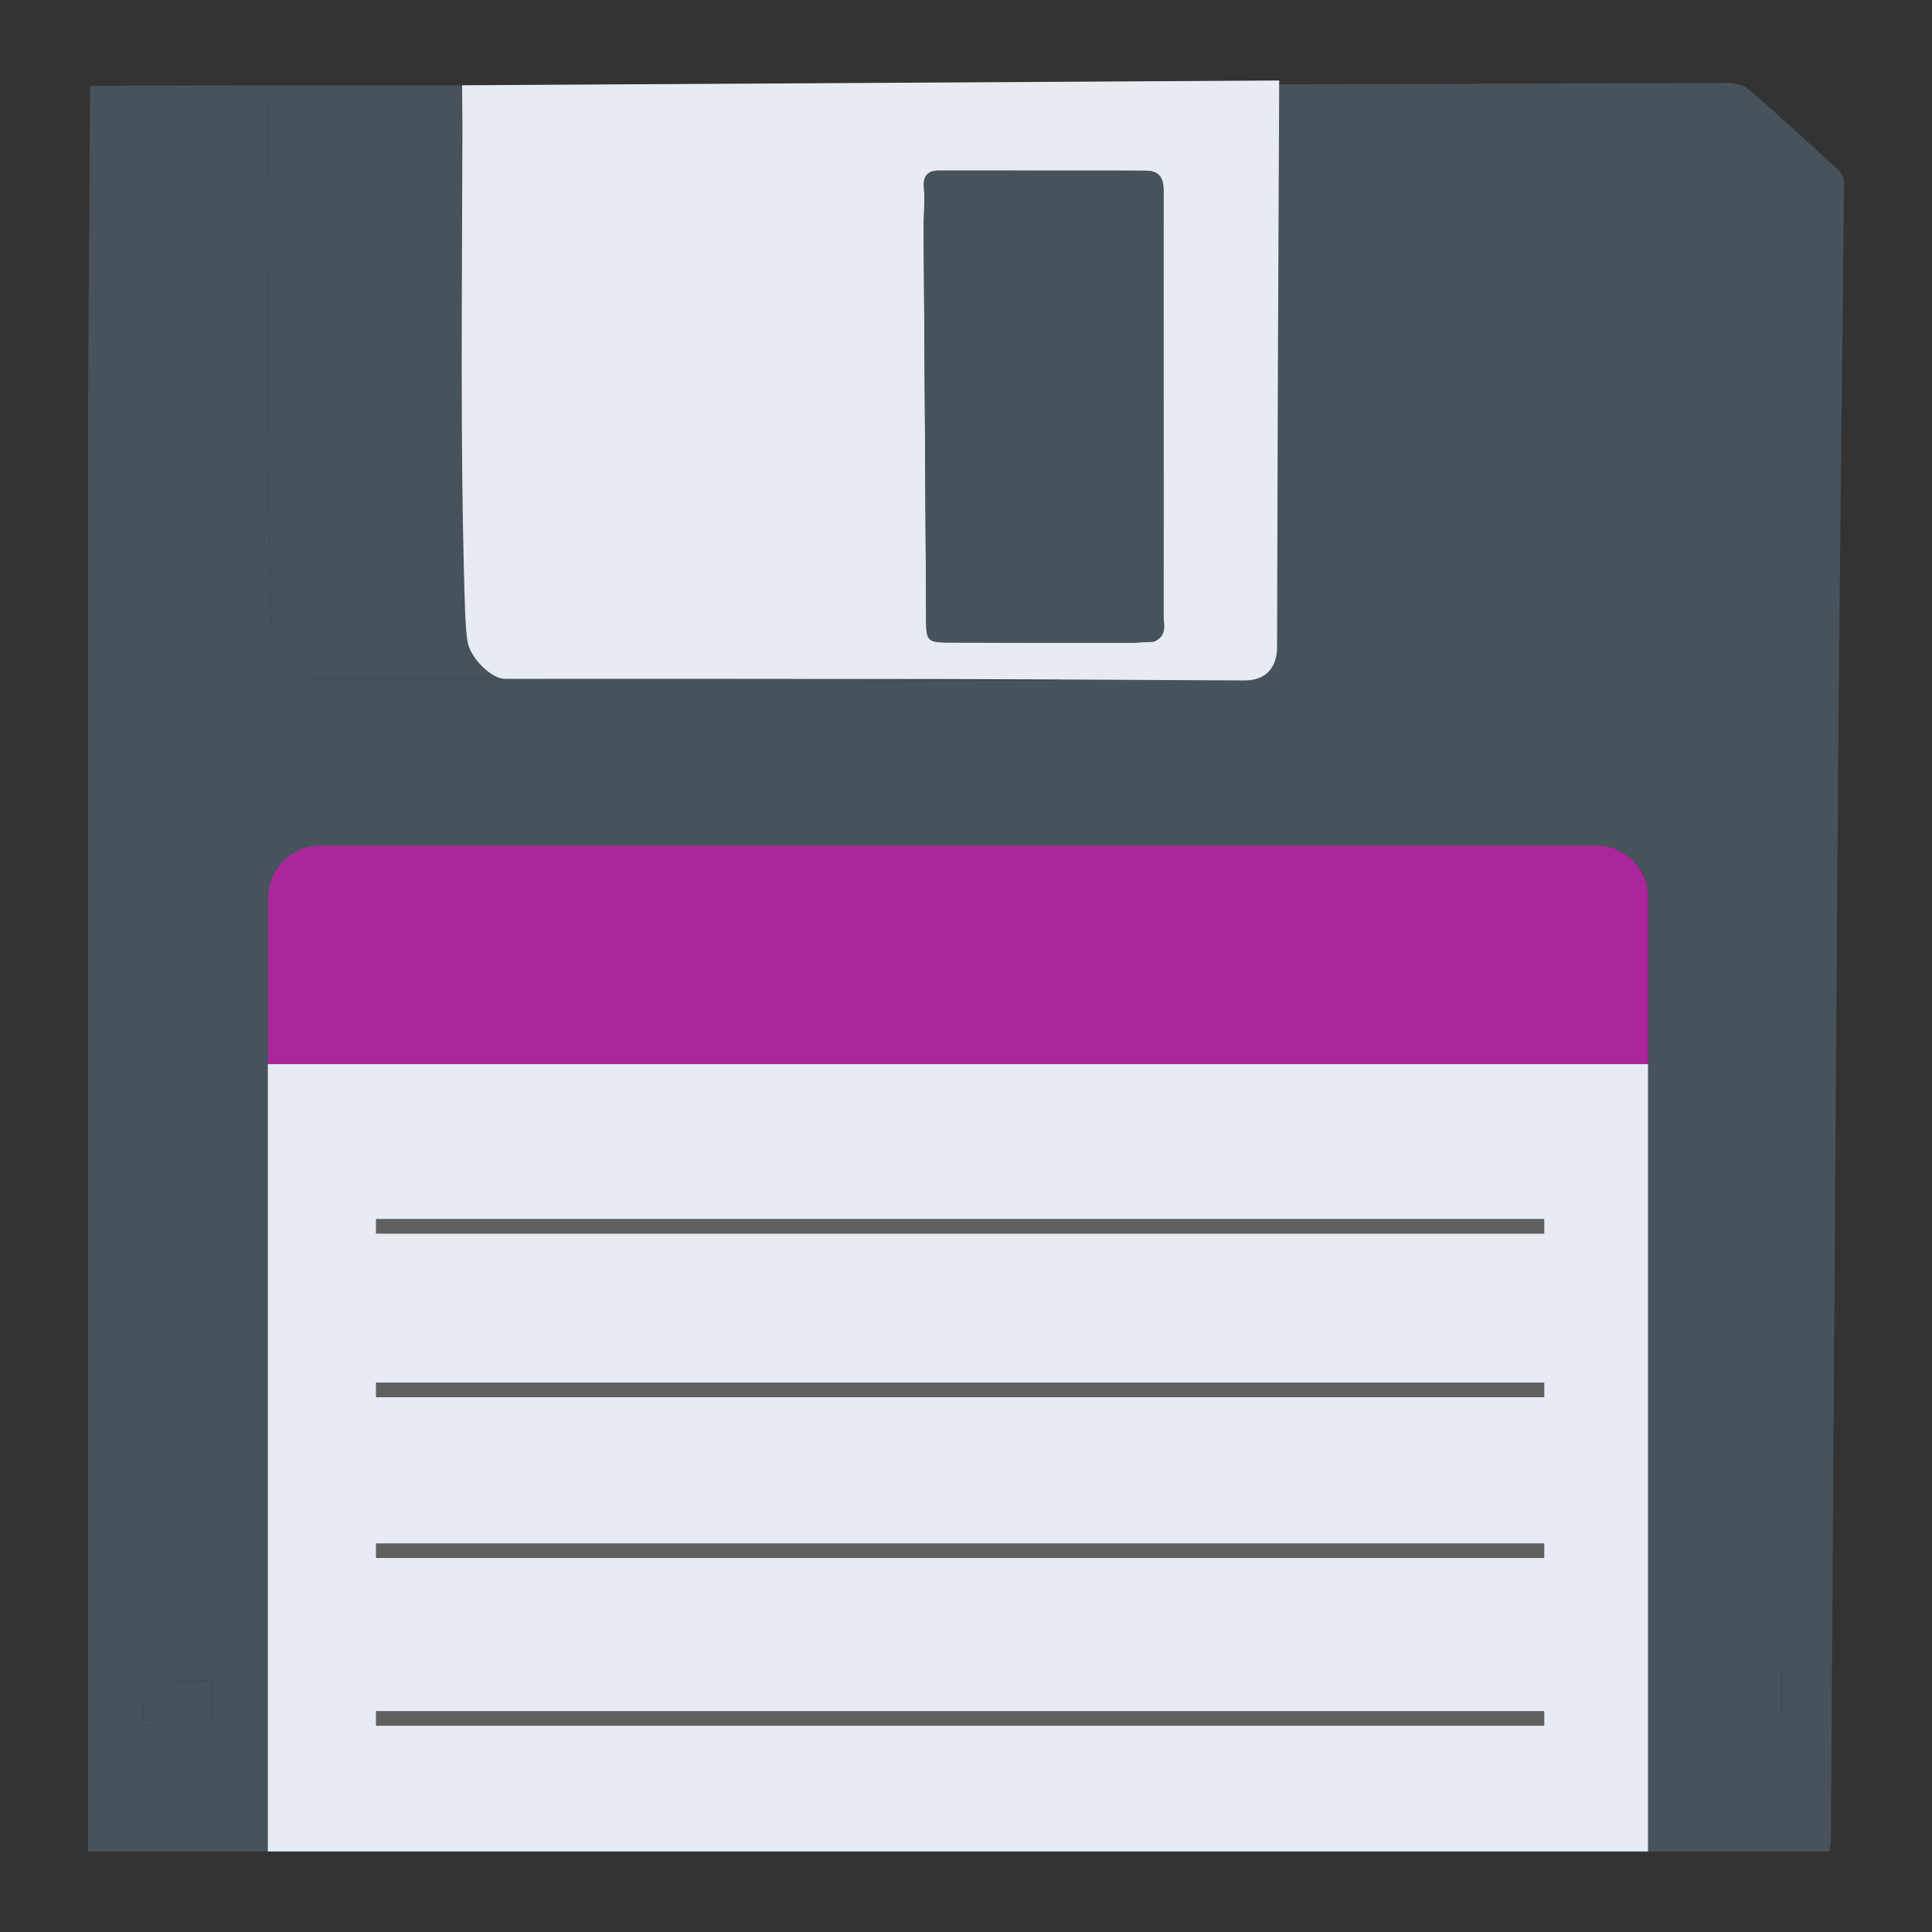 <svg
  version="1.1"
  id="Layer_1"
  xmlns="http://www.w3.org/2000/svg"
  xmlns:xlink="http://www.w3.org/1999/xlink"
  x="0px"
  y="0px"
  viewBox="0 0 1200 1200"
  enable-background="new 0 0 1200 1200"
  xml:space="preserve"
  class="disquet"
>
  <rect x="0" y="0" width="1200" height="1200" fill="#333333" stroke="none"/>
  <g>
    <path
      fill="none"
      d="M313.572,421.667H193.14c88.451,0.024,184.036-0.041,272.486,0.131c62.235,0.12,124.47,0.583,186.706,0.858&#10;&#9;&#9;c2.129,0.009,4.088-0.204,5.903-0.589c-24.059-0.118-48.118-0.223-72.177-0.269C497.607,421.626,402.022,421.691,313.572,421.667z"
    />
    <path
      fill="#47525B"
      d="M1142.642,106.379c-18.578-17.134-37.211-34.225-56.348-50.724c-3.347-2.885-9.111-4.189-13.753-4.174&#10;&#9;&#9;c-92.667,0.294-185.334,0.633-278.002,0.955c-0.247,48.118-0.53,108.97-0.709,155.221c-0.252,64.747-0.459,129.493-0.595,194.239&#10;&#9;&#9;c-0.028,13.161-7.304,20.816-20.472,20.759c-38.176-0.168-76.352-0.401-114.529-0.589c-1.815,0.385-3.773,0.598-5.903,0.589&#10;&#9;&#9;c-62.235-0.274-124.47-0.737-186.706-0.858c-88.45-0.172-184.036-0.107-272.486-0.131c-8.365-0.003-21.872-13.145-23.295-23.723&#10;&#9;&#9;c-1.173-8.718-1.421-17.585-1.682-26.398c-2.884-97.267-1.55-192.95-1.378-291.806c-0.005-0.16-0.009-0.366-0.013-0.597&#10;&#9;&#9;c-0.078-4.101-0.091-18.29-0.14-24.427c-0.006-0.683-0.011-1.297-0.018-1.754h0.018c0-0.009,0-0.02,0-0.029&#10;&#9;&#9;c-27.953,0.105-55.906,0.207-83.858,0.313c-8.734,0.033-17.467,0.105-26.891,0.162c-0.412,67.385-0.82,135.786-1.234,203.37&#10;&#9;&#9;v893.141c1.432,0.06,3.114,0.074,5.178,0.082l106.501-0.008V660.878V558.233v-0.702c0-18.013,14.603-32.616,32.616-32.616h0.702&#10;&#9;&#9;h790.661h0.703c18.014,0,32.616,14.603,32.616,32.616v0.702v102.645v489.114h112.801c0.375-3.574,0.767-6.072,0.783-8.562&#10;&#9;&#9;c1.527-224.353,2.865-448.707,4.572-673.058c0.899-118.188,2.452-236.371,3.567-354.557&#10;&#9;&#9;C1145.374,111.304,1144.386,107.988,1142.642,106.379z M88.954,1071.54c0.163-9.54,0.248-17.935,0.42-28.018&#10;&#9;&#9;c14.525,0.087,27.725,0.153,41.871,0.238c0.027,9.615,0.051,18.536,0.078,28.255C116.971,1072.047,103.378,1072.015,88.954,1071.54&#10;&#9;&#9;z M1106.61,1067.406h-44.501v-30.584h44.501V1067.406z"
      style="fill: rgb(71, 82, 91)"
    />
    <path
      fill="#4F87BA"
      d="M89.375,1043.522c-0.172,10.083-0.258,18.478-0.42,28.018c14.424,0.475,28.017,0.507,42.37,0.474&#10;&#9;&#9;c-0.027-9.72-0.052-18.64-0.078-28.255C117.099,1043.674,103.899,1043.609,89.375,1043.522z"
      style="fill: rgb(71, 82, 91)"
    />
    <path
      fill="#4F87BA"
      d="M166.632,54.715c0.049,6.137,0.063,20.326,0.14,24.427c0.004,0.231,0.009,0.438,0.013,0.597&#10;&#9;&#9;c-0.172,98.856-1.506,194.539,1.378,291.806c0.261,8.813,0.509,17.68,1.682,26.398c1.423,10.578,14.93,23.721,23.295,23.723&#10;&#9;&#9;h120.431c-8.365-0.003-21.872-13.145-23.295-23.723c-1.173-8.718-1.421-17.585-1.682-26.398&#10;&#9;&#9;c-2.884-97.267-1.549-192.95-1.378-291.806c-0.099-3.431-0.103-21.989-0.172-26.779H166.632h-0.018&#10;&#9;&#9;C166.621,53.418,166.626,54.032,166.632,54.715z"
      style="fill: rgb(71, 82, 91)"
    />
    <path
      fill="#E7ECF2"
      d="M288.595,371.546c0.261,8.813,0.509,17.68,1.682,26.398c1.423,10.578,14.93,23.721,23.295,23.723&#10;&#9;&#9;c88.45,0.024,184.036-0.041,272.486,0.131c24.059,0.047,48.118,0.151,72.177,0.269c38.177,0.188,76.352,0.42,114.529,0.589&#10;&#9;&#9;c13.168,0.058,20.444-7.598,20.472-20.759c0.136-64.747,0.344-129.493,0.595-194.239c0.179-46.251,0.463-107.103,0.709-155.221&#10;&#9;&#9;c0.004-0.806,0.008-1.637,0.013-2.436c-40.222,0.235-80.355,0.469-120.435,0.703c-129.32,0.754-258.046,1.505-387.072,2.258&#10;&#9;&#9;c0.068,4.79,0.072,23.348,0.172,26.779C287.045,178.595,285.711,274.278,288.595,371.546z M573.858,116.102&#10;&#9;&#9;c-0.54-6.853,2.555-10.161,9.242-10.162c43.294-0.004,84.805,0.046,128.1,0.062c8.298,0.003,11.508,3.831,11.495,12.351&#10;&#9;&#9;c-0.128,87.855,0.11,175.709-0.031,263.564c-0.009,5.654,2.7,13.099-6.133,16.62c-5.166,0.231-10.838,0.701-16.51,0.702&#10;&#9;&#9;c-37.283,0.008-74.566-0.05-111.849-0.168c-11.645-0.037-12.849-1.322-12.921-13.098c-0.5-80.814-0.93-161.628-1.53-242.442&#10;&#9;&#9;C573.653,134.384,574.578,125.234,573.858,116.102z"
      style="fill: rgb(231, 236, 242)"
    />
    <path
      fill="#47525B"
      d="M575.251,385.974c0.073,11.777,1.276,13.062,12.921,13.098c37.283,0.118,74.566,0.176,111.849,0.168&#10;&#9;&#9;c5.672-0.001,11.344-0.471,16.51-0.702c8.833-3.521,6.124-10.966,6.133-16.62c0.141-87.855-0.097-175.71,0.031-263.564&#10;&#9;&#9;c0.013-8.52-3.197-12.348-11.495-12.351c-43.295-0.016-84.806-0.066-128.1-0.062c-6.686,0-9.782,3.308-9.242,10.162&#10;&#9;&#9;c0.72,9.132-0.205,18.283-0.137,27.431C574.321,224.346,574.751,305.16,575.251,385.974z"
      style="fill: rgb(71, 82, 91)"
    />
    <path
      fill="#E7ECF2"
      d="M166.329,660.878v489.114H227.6h229.987h31.046h27.816h507.178V660.878H166.329z M959.101,1071.865H233.627&#10;&#9;&#9;v-8.919h725.474V1071.865z M959.101,967.694H233.627v-8.919h725.474V967.694z M959.101,867.768H233.627v-8.918h725.474V867.768z&#10;&#9;&#9; M959.101,766.183H233.627v-8.919h725.474V766.183z"
      style="fill: rgb(231, 236, 242)"
    />
    <path
      fill="#A0273C"
      d="M1023.627,558.233v-0.702c0-18.013-14.603-32.616-32.616-32.616h-0.703H199.647h-0.702&#10;&#9;&#9;c-18.014,0-32.616,14.603-32.616,32.616v0.702v102.645h857.298V558.233z"
      style="fill: rgb(171, 38, 154)"
    />
    <rect
      x="233.627"
      y="757.264"
      fill="#606060"
      width="725.474"
      height="8.918"
    />
    <rect
      x="233.627"
      y="858.85"
      fill="#606060"
      width="725.474"
      height="8.918"
    />
    <rect
      x="233.627"
      y="958.776"
      fill="#606060"
      width="725.474"
      height="8.919"
    />
    <rect
      x="233.627"
      y="1062.946"
      fill="#606060"
      width="725.474"
      height="8.919"
    />
    <rect
      x="1062.109"
      y="1036.822"
      fill="#4F87BA"
      width="44.501"
      height="30.584"
      style="fill: rgb(71, 82, 91)"
    />
  </g>
</svg>
